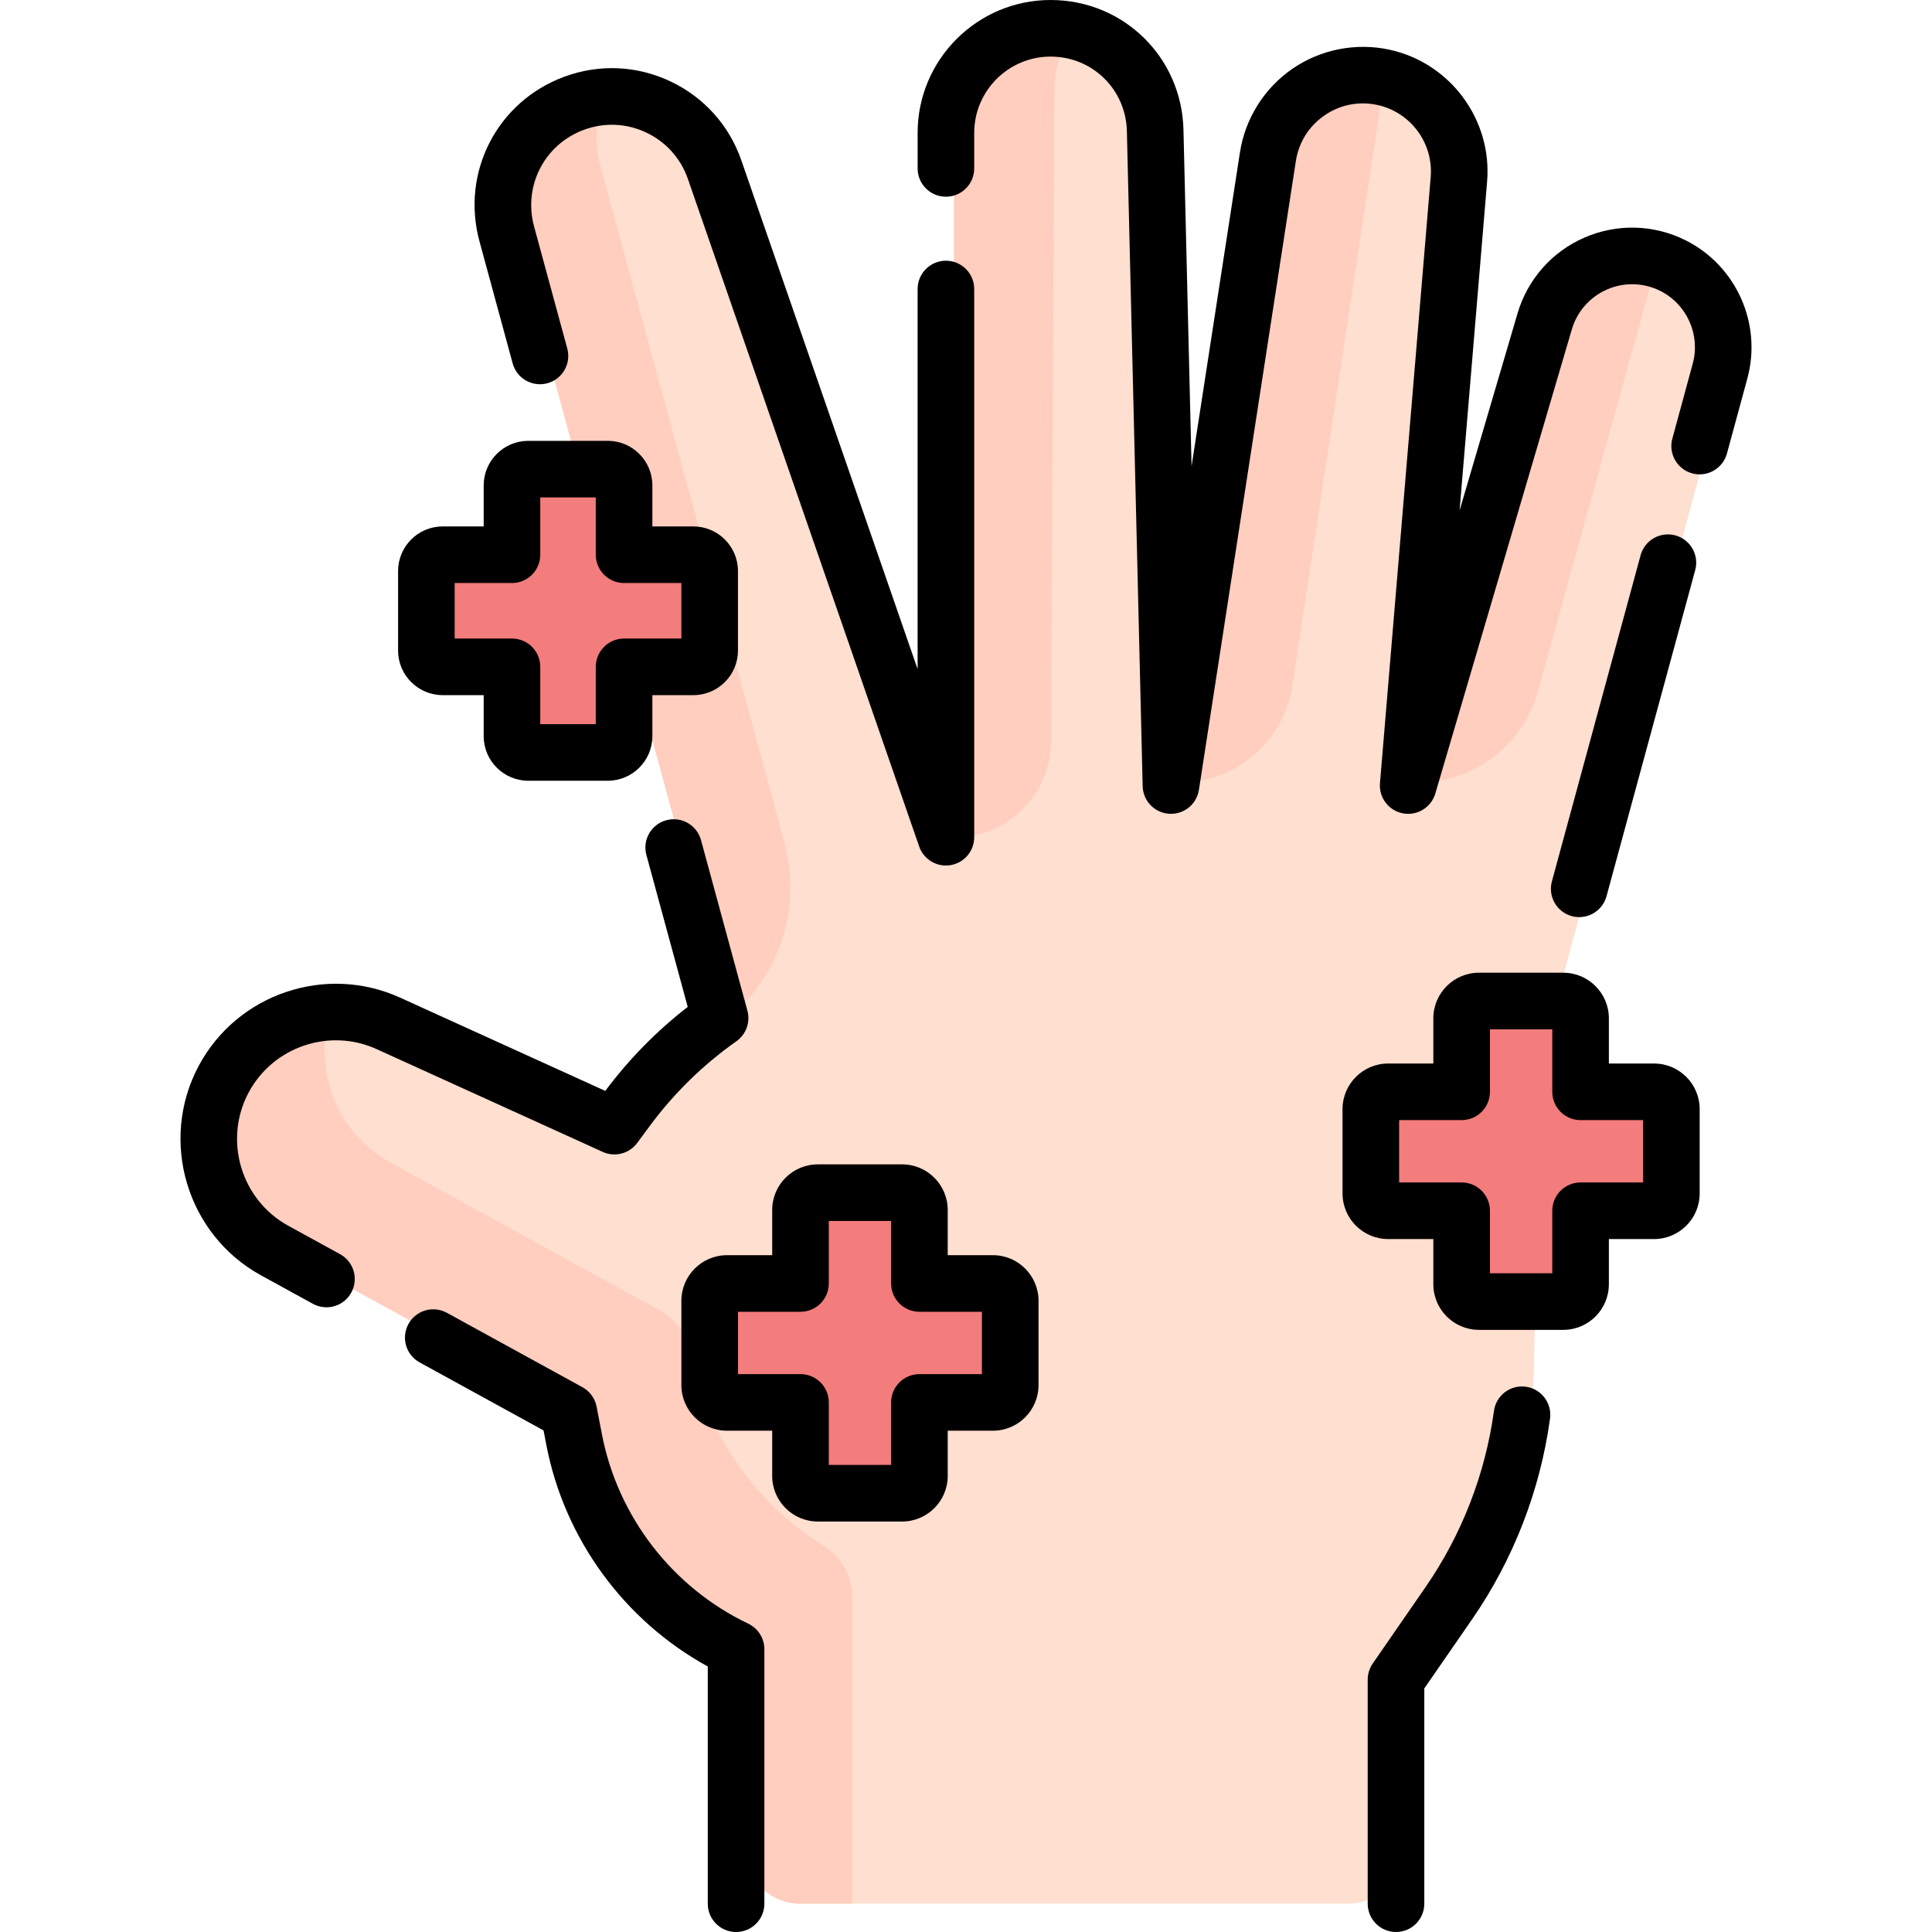 <svg id="Capa_1" enable-background="new 0 0 512.099 512.099" height="512" viewBox="0 0 512.099 512.099" width="512" xmlns="http://www.w3.org/2000/svg"><g><g><g><path d="m445.429 70.37c10.3 5.15 15.53 16.84 12.51 27.95l-49.62 182.42-.32 14.28.07 1.3-1.49 65.7c-.51 22.49-7.6 44.34-20.39 62.85l-2.26 3.28-11.2 5.06-.11 11.3-.47.68v44.41c0 8.27-6.71 14.98-14.99 14.98h-144.95c-8.28 0-14.98-6.71-14.98-14.98v-52.48c-22.31-10.64-38.24-31.24-42.92-55.51l-1.42-7.36-77.98-42.8c-11.16-6.13-17.49-17.66-17.49-29.57 0-5.37 1.28-10.81 3.99-15.87 5.85-10.94 16.93-17.39 28.59-17.78.93-.03 1.86-.02 2.79.03 4.1.21 8.22 1.19 12.17 2.98l59.92 27.24.03-.03.07.03 3.3-4.46c3.45-4.66 7.25-9.04 11.39-13.08 4.13-4.04 8.58-7.75 13.32-11.09l-56.54-207.86c-.69-2.53-1.02-5.08-1.02-7.59 0-11.81 7.3-22.78 18.86-27.05 2.89-1.07 5.84-1.65 8.75-1.77.76-.03 1.51-.03 2.27-.01 11.5.45 22.13 7.82 26.14 19.4l61.3 176.93v-.29l.1.29v-186.68c0-7.66 3.1-14.6 8.12-19.62 4.71-4.71 11.09-7.72 18.18-8.08.44-.03 2.27-.03 2.73-.01 14.42.72 25.98 12.46 26.33 27.04l4.19 173.65.09-.56.01.56 25.69-166.68c1.9-12.28 12.21-21.07 24.03-21.6.8-.05 1.59-.04 2.4.01 1.35.07 2.71.25 4.08.54 12.52 2.72 21.09 14.29 20.02 27.06l-13.45 160.67.14-.48-.04.48 36.19-123.04c3.04-10.36 12.28-16.93 22.22-17.33.29-.01 4.32.23 4.32.23 2.47.36 4.95 1.12 7.33 2.31z" fill="#ffdfcf"/></g><g fill="#f37c7c"><path d="m263.187 340.201h-19.483v-19.483c0-2.533-2.054-4.587-4.587-4.587h-22.35c-2.533 0-4.587 2.054-4.587 4.587v19.483h-19.483c-2.533 0-4.587 2.054-4.587 4.587v22.35c0 2.533 2.054 4.587 4.587 4.587h19.483v19.483c0 2.533 2.054 4.587 4.587 4.587h22.35c2.533 0 4.587-2.054 4.587-4.587v-19.483h19.483c2.533 0 4.587-2.054 4.587-4.587v-22.35c0-2.533-2.054-4.587-4.587-4.587z"/><path d="m438.432 289.4h-19.483v-19.483c0-2.533-2.054-4.587-4.587-4.587h-22.35c-2.533 0-4.587 2.054-4.587 4.587v19.483h-19.483c-2.533 0-4.587 2.054-4.587 4.587v22.35c0 2.533 2.054 4.587 4.587 4.587h19.483v19.483c0 2.533 2.054 4.587 4.587 4.587h22.35c2.533 0 4.587-2.054 4.587-4.587v-19.483h19.483c2.533 0 4.587-2.054 4.587-4.587v-22.35c0-2.533-2.054-4.587-4.587-4.587z"/></g><path d="m192.978 269.872c13.732-11.202 19.59-29.443 14.938-46.544l-48.775-179.313c-.69-2.53-1.02-5.08-1.02-7.59 0-3.654.704-7.252 2.012-10.572-1.958.286-3.918.802-5.851 1.516-11.56 4.27-18.86 15.24-18.86 27.05 0 2.51.33 5.06 1.02 7.59l56.54 207.86c-.003.002-.008.006-.004.003z" fill="#ffcebf"/><path d="m183.785 147.037h-18.365v-18.365c0-2.388-1.936-4.324-4.324-4.324h-21.068c-2.388 0-4.324 1.936-4.324 4.324v18.365h-18.365c-2.388 0-4.324 1.936-4.324 4.324v21.068c0 2.388 1.936 4.324 4.324 4.324h18.365v18.365c0 2.388 1.936 4.324 4.324 4.324h21.068c2.388 0 4.324-1.936 4.324-4.324v-18.365h18.365c2.388 0 4.324-1.936 4.324-4.324v-21.068c0-2.388-1.936-4.324-4.324-4.324z" fill="#f37c7c"/><g><path d="m225.854 423.286c0-5.56-2.922-10.675-7.641-13.613-18.28-11.381-31.152-29.927-35.279-51.326-.9-4.662-3.829-8.682-7.991-10.967l-71.409-39.193c-11.16-6.13-17.49-17.66-17.49-29.57 0-3.41.539-6.874 1.609-10.225-10.777 1.124-20.795 7.442-26.251 17.637-2.71 5.06-3.99 10.5-3.99 15.87 0 11.91 6.33 23.44 17.49 29.57l77.98 42.8 1.42 7.36c4.68 24.27 20.61 44.87 42.92 55.51v52.474c0 8.277 6.71 14.986 14.986 14.986h13.646z" fill="#ffcebf"/></g><g fill="#ffcebf"><path d="m252.842 222.014c14.183 0 25.7-11.46 25.771-25.642l.861-172.44c.011-2.622.374-5.168 1.045-7.587.857-3.091 2.228-5.983 4.001-8.57-1.287-.183-2.61-.275-3.947-.275-7.66 0-14.59 3.1-19.61 8.12s-8.12 11.96-8.069 19.624z"/><path d="m312.612 207.441c14.961 0 27.678-10.931 29.926-25.722l23.159-152.431c.392-2.593 1.122-5.059 2.137-7.354.225-.508.488-1 .741-1.491-1.745-.358-3.496-.534-5.213-.534-12.3 0-23.22 8.95-25.18 21.63z"/><path d="m375.686 207.441c14.904 0 27.977-9.942 31.959-24.304l31.02-111.892c.276-.996.619-1.966.984-2.906-1.631-.342-3.28-.51-4.906-.51-10.31 0-20.05 6.66-23.19 17.35l-34.055 115.782z"/></g></g><g><path d="m404.436 367.563c-4.107-.559-7.886 2.313-8.445 6.417-2.277 16.678-8.533 32.806-18.092 46.639l-14.043 20.32c-.866 1.253-1.33 2.741-1.33 4.264v59.396c0 4.142 3.357 7.5 7.5 7.5s7.5-3.358 7.5-7.5v-57.056l12.713-18.396c10.893-15.762 18.021-34.137 20.613-53.138.56-4.104-2.313-7.885-6.416-8.446z"/><path d="m198.336 430.374c-20.069-9.578-34.567-28.333-38.781-50.168l-1.42-7.359c-.423-2.191-1.8-4.08-3.756-5.154l-35.929-19.72c-3.631-1.994-8.189-.665-10.184 2.966-1.992 3.631-.665 8.19 2.967 10.184l32.84 18.025.753 3.9c4.809 24.916 20.653 46.524 42.779 58.674v62.877c0 4.142 3.357 7.5 7.5 7.5s7.5-3.358 7.5-7.5v-67.457c.001-2.891-1.661-5.524-4.269-6.768z"/><path d="m99.835 278.086 59.923 27.238c3.221 1.464 7.029.478 9.135-2.369l3.298-4.461c6.428-8.697 14.167-16.268 23.004-22.501 2.577-1.818 3.741-5.054 2.914-8.097l-12.301-45.217c-1.088-3.998-5.212-6.354-9.206-5.268-3.997 1.087-6.355 5.208-5.269 9.206l10.956 40.271c-8.255 6.404-15.587 13.876-21.85 22.271l-54.397-24.727c-19.706-8.959-43.146-1.024-53.361 18.062-10.605 19.815-3.205 44.733 16.497 55.547l13.749 7.546c1.145.628 2.382.927 3.602.927 2.649 0 5.217-1.407 6.582-3.893 1.992-3.631.665-8.19-2.967-10.184l-13.749-7.546c-12.527-6.875-17.232-22.72-10.489-35.319 6.494-12.137 21.399-17.183 33.929-11.486z"/><path d="m135.888 96.316c1.088 3.999 5.213 6.354 9.206 5.269 3.997-1.087 6.355-5.209 5.269-9.206l-8.797-32.342c-2.926-10.753 2.752-21.773 13.206-25.633 5.426-2.003 11.294-1.746 16.522.729 5.229 2.473 9.152 6.845 11.046 12.311l61.298 176.928c1.06 3.059 3.935 5.045 7.082 5.045.413 0 .831-.034 1.25-.104 3.61-.608 6.255-3.734 6.255-7.396v-145.313c0-4.142-3.357-7.5-7.5-7.5s-7.5 3.358-7.5 7.5v100.756l-46.711-134.826c-3.225-9.306-9.903-16.75-18.806-20.96-8.904-4.212-18.895-4.652-28.133-1.24-17.799 6.572-27.465 25.334-22.484 43.641z"/><path d="m446.767 63.684c-8.407-4.204-18.172-4.464-26.791-.712-8.619 3.751-15.083 11.075-17.735 20.093l-15.361 52.229 7.292-87.121c1.378-16.461-9.758-31.512-25.902-35.011-8.859-1.918-18.218-.074-25.686 5.058-7.468 5.133-12.543 13.214-13.924 22.171l-12.822 83.169-2.148-89.172c-.465-19.283-15.939-34.388-35.228-34.388-19.43 0-35.237 15.807-35.237 35.237v9.405c0 4.142 3.357 7.5 7.5 7.5s7.5-3.358 7.5-7.5v-9.405c0-11.159 9.078-20.237 20.237-20.237 11.078 0 19.964 8.675 20.23 19.75l4.185 173.646c.094 3.884 3.138 7.054 7.015 7.304 3.888.251 7.305-2.502 7.896-6.342l25.696-166.681c.765-4.958 3.463-9.253 7.597-12.095 4.135-2.842 9.109-3.822 14.013-2.759 8.808 1.908 14.882 10.12 14.131 19.1l-13.448 160.667c-.321 3.835 2.313 7.291 6.096 7.998.464.087.927.129 1.384.129 3.269 0 6.236-2.146 7.189-5.385l36.187-123.034c1.396-4.745 4.797-8.598 9.331-10.572 4.536-1.974 9.674-1.837 14.097.375 7.071 3.536 10.698 11.639 8.622 19.269l-5.411 19.896c-1.087 3.997 1.272 8.118 5.269 9.206 3.995 1.086 8.118-1.271 9.206-5.269l5.411-19.895c3.943-14.502-2.95-29.905-16.391-36.624z"/><path d="m418.591 243.091c3.3 0 6.324-2.196 7.232-5.534l23.513-86.444c1.087-3.997-1.271-8.118-5.269-9.206-3.991-1.083-8.118 1.271-9.206 5.269l-23.513 86.444c-1.087 3.997 1.271 8.118 5.269 9.206.659.18 1.322.265 1.974.265z"/><path d="m263.187 332.701h-11.983v-11.983c0-6.665-5.422-12.087-12.087-12.087h-22.351c-6.665 0-12.087 5.422-12.087 12.087v11.983h-11.982c-6.665 0-12.088 5.422-12.088 12.087v22.35c0 6.665 5.423 12.087 12.088 12.087h11.982v11.983c0 6.665 5.422 12.087 12.087 12.087h22.351c6.665 0 12.087-5.422 12.087-12.087v-11.983h11.983c6.665 0 12.087-5.422 12.087-12.087v-22.35c-.001-6.665-5.422-12.087-12.087-12.087zm-2.914 31.525h-16.57c-4.143 0-7.5 3.358-7.5 7.5v16.57h-16.524v-16.57c0-4.142-3.357-7.5-7.5-7.5h-16.57v-16.525h16.57c4.143 0 7.5-3.358 7.5-7.5v-16.57h16.524v16.57c0 4.142 3.357 7.5 7.5 7.5h16.57z"/><path d="m438.432 281.9h-11.982v-11.983c0-6.665-5.423-12.087-12.088-12.087h-22.35c-6.665 0-12.088 5.422-12.088 12.087v11.983h-11.982c-6.665 0-12.088 5.422-12.088 12.087v22.351c0 6.665 5.423 12.087 12.088 12.087h11.982v11.983c0 6.665 5.423 12.087 12.088 12.087h22.35c6.665 0 12.088-5.422 12.088-12.087v-11.983h11.982c6.665 0 12.087-5.422 12.087-12.087v-22.351c0-6.665-5.422-12.087-12.087-12.087zm-2.913 31.524h-16.569c-4.143 0-7.5 3.358-7.5 7.5v16.57h-16.525v-16.57c0-4.142-3.357-7.5-7.5-7.5h-16.57v-16.524h16.57c4.143 0 7.5-3.358 7.5-7.5v-16.57h16.525v16.57c0 4.142 3.357 7.5 7.5 7.5h16.569z"/><path d="m117.339 184.253h10.865v10.865c0 6.52 5.305 11.824 11.824 11.824h21.067c6.52 0 11.824-5.304 11.824-11.824v-10.865h10.865c6.52 0 11.823-5.304 11.823-11.824v-21.068c0-6.52-5.304-11.824-11.823-11.824h-10.864v-10.865c0-6.52-5.305-11.824-11.824-11.824h-21.067c-6.52 0-11.824 5.304-11.824 11.824v10.865h-10.865c-6.52 0-11.824 5.304-11.824 11.824v21.068c-.001 6.52 5.303 11.824 11.823 11.824zm3.176-29.716h15.189c4.143 0 7.5-3.358 7.5-7.5v-15.189h14.716v15.189c0 4.142 3.357 7.5 7.5 7.5h15.188v14.716h-15.188c-4.143 0-7.5 3.358-7.5 7.5v15.189h-14.716v-15.189c0-4.142-3.357-7.5-7.5-7.5h-15.189z"/></g></g></svg>